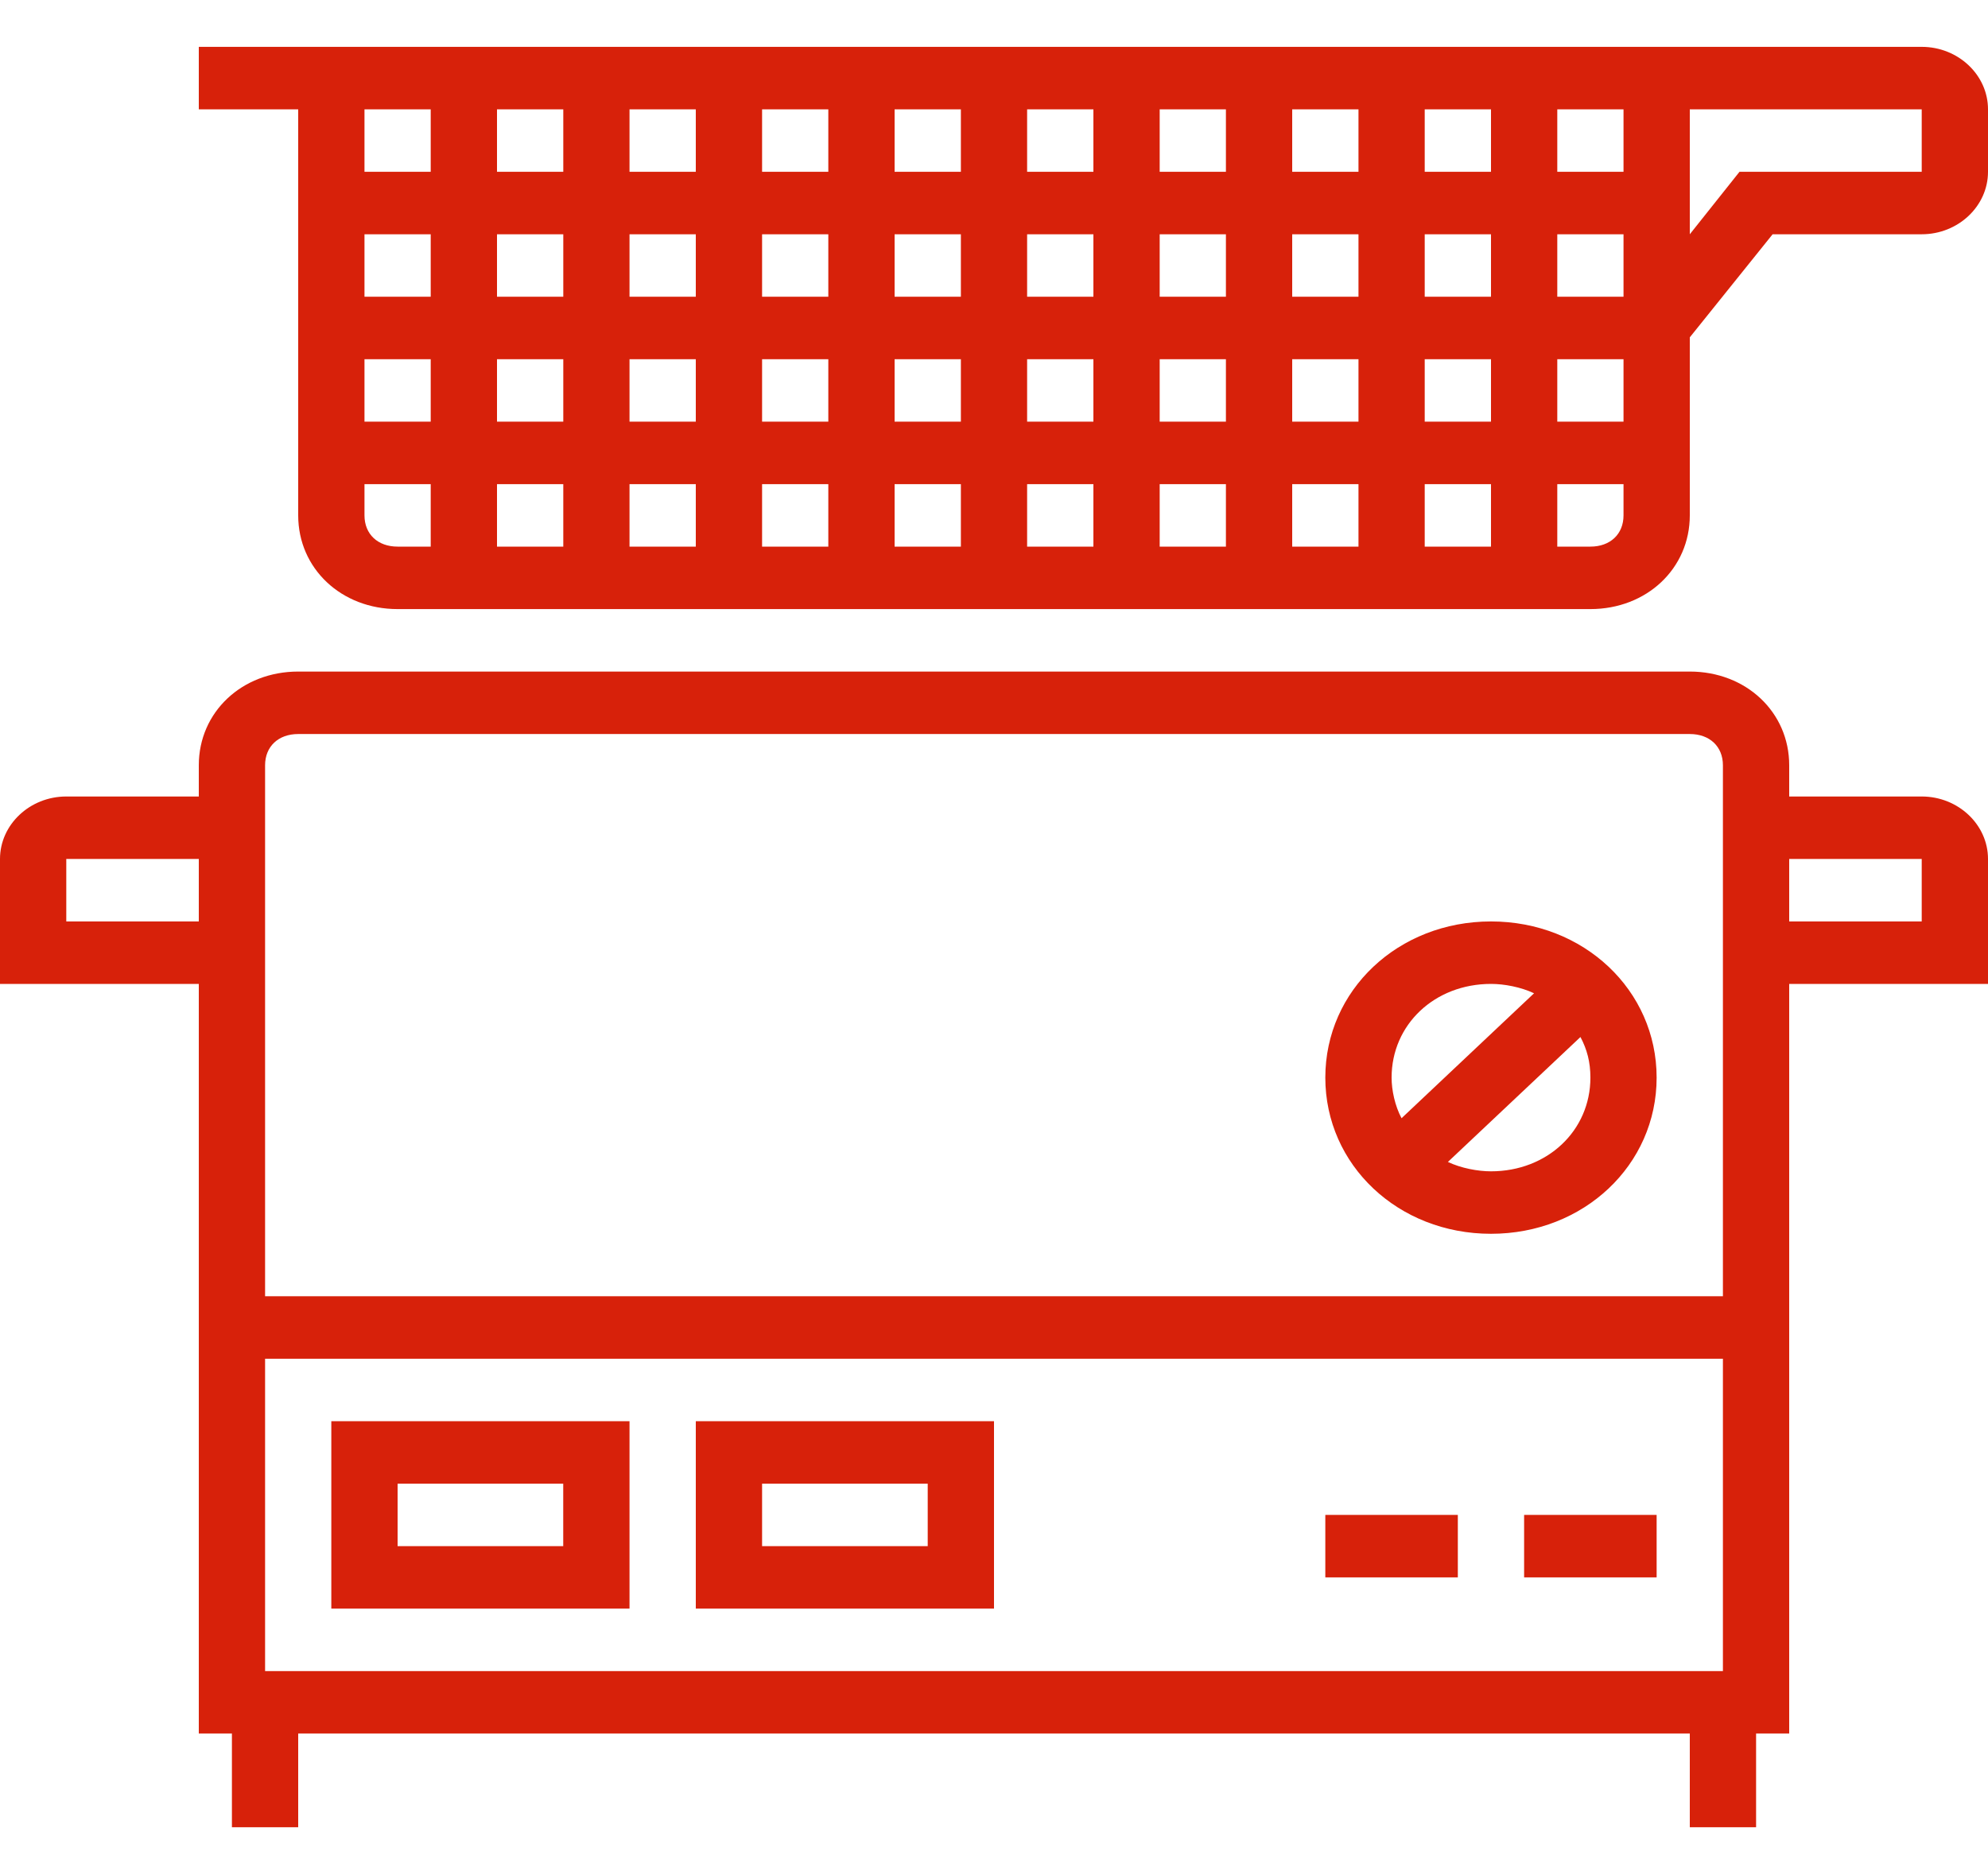 <svg width="35" height="33" viewBox="0 0 35 33" fill="none" xmlns="http://www.w3.org/2000/svg">
<g clip-path="url(#clip0)">
<path d="M33.833 0.825H3.5V1.925H5.25V9.075C5.25 10.01 6.008 10.725 7 10.725H28C28.992 10.725 29.75 10.01 29.75 9.075V5.94L31.208 4.125H33.833C34.475 4.125 35 3.63 35 3.025V1.925C35 1.32 34.475 0.825 33.833 0.825ZM6.417 4.125H7.583V5.225H6.417V4.125ZM26.25 5.225H25.083V4.125H26.25V5.225ZM27.417 4.125H28.583V5.225H27.417V4.125ZM22.75 5.225V4.125H23.917V5.225H22.75ZM23.917 6.325V7.425H22.75V6.325H23.917ZM11.083 5.225V4.125H12.25V5.225H11.083ZM12.25 6.325V7.425H11.083V6.325H12.25ZM13.417 4.125H14.583V5.225H13.417V4.125ZM15.75 4.125H16.917V5.225H15.75V4.125ZM18.083 4.125H19.25V5.225H18.083V4.125ZM20.417 4.125H21.583V5.225H20.417V4.125ZM25.083 3.025V1.925H26.25V3.025H25.083ZM23.917 3.025H22.75V1.925H23.917V3.025ZM21.583 3.025H20.417V1.925H21.583V3.025ZM19.25 3.025H18.083V1.925H19.25V3.025ZM16.917 3.025H15.75V1.925H16.917V3.025ZM14.583 3.025H13.417V1.925H14.583V3.025ZM12.25 3.025H11.083V1.925H12.25V3.025ZM9.917 3.025H8.75V1.925H9.917V3.025ZM9.917 4.125V5.225H8.75V4.125H9.917ZM6.417 6.325H7.583V7.425H6.417V6.325ZM8.75 6.325H9.917V7.425H8.75V6.325ZM9.917 8.525V9.625H8.75V8.525H9.917ZM11.083 8.525H12.25V9.625H11.083V8.525ZM13.417 8.525H14.583V9.625H13.417V8.525ZM13.417 7.425V6.325H14.583V7.425H13.417ZM15.75 6.325H16.917V7.425H15.75V6.325ZM18.083 6.325H19.25V7.425H18.083V6.325ZM20.417 6.325H21.583V7.425H20.417V6.325ZM21.583 8.525V9.625H20.417V8.525H21.583ZM22.75 8.525H23.917V9.625H22.75V8.525ZM25.083 8.525H26.25V9.625H25.083V8.525ZM25.083 7.425V6.325H26.25V7.425H25.083ZM27.417 6.325H28.583V7.425H27.417V6.325ZM28.583 3.025H27.417V1.925H28.583V3.025ZM7.583 1.925V3.025H6.417V1.925H7.583ZM6.417 9.075V8.525H7.583V9.625H7C6.65 9.625 6.417 9.405 6.417 9.075ZM15.75 9.625V8.525H16.917V9.625H15.75ZM18.083 8.525H19.25V9.625H18.083V8.525ZM28 9.625H27.417V8.525H28.583V9.075C28.583 9.405 28.35 9.625 28 9.625ZM33.833 3.025H30.625L29.75 4.125V1.925H33.833V3.025Z" fill="#D7210A"/>
<path d="M33.833 14.025H31.5V13.475C31.5 12.54 30.742 11.825 29.75 11.825H5.25C4.258 11.825 3.5 12.54 3.5 13.475V14.025H1.167C0.525 14.025 0 14.52 0 15.125V17.325H3.5V30.525H4.083V32.175H5.25V30.525H29.75V32.175H30.917V30.525H31.5V17.325H35V15.125C35 14.52 34.475 14.025 33.833 14.025ZM5.25 12.925H29.75C30.1 12.925 30.333 13.145 30.333 13.475V22.825H4.667V13.475C4.667 13.145 4.9 12.925 5.25 12.925ZM4.667 23.925H30.333V29.425H4.667V23.925ZM1.167 16.225V15.125H3.5V16.225H1.167ZM33.833 16.225H31.5V15.125H33.833V16.225Z" fill="#D7210A"/>
<path d="M23.333 26.675H25.666V27.775H23.333V26.675Z" fill="#D7210A"/>
<path d="M26.833 26.675H29.166V27.775H26.833V26.675Z" fill="#D7210A"/>
<path d="M5.833 28.325H11.083V25.025H5.833V28.325ZM7 26.125H9.916V27.225H7V26.125Z" fill="#D7210A"/>
<path d="M12.25 28.325H17.5V25.025H12.25V28.325ZM13.417 26.125H16.333V27.225H13.417V26.125Z" fill="#D7210A"/>
<path d="M26.25 21.725C27.883 21.725 29.166 20.515 29.166 18.975C29.166 17.435 27.883 16.225 26.25 16.225C24.616 16.225 23.333 17.435 23.333 18.975C23.333 20.515 24.616 21.725 26.25 21.725ZM26.25 20.625C26.016 20.625 25.725 20.57 25.491 20.46L27.825 18.26C27.941 18.48 28 18.7 28 18.975C28 19.91 27.241 20.625 26.25 20.625ZM26.25 17.325C26.483 17.325 26.775 17.38 27.008 17.49L24.675 19.69C24.558 19.47 24.5 19.195 24.5 18.975C24.5 18.04 25.258 17.325 26.25 17.325Z" fill="#D7210A"/>
</g>
<defs>
<clipPath id="clip0">
<rect width="35" height="33" fill="white"/>
</clipPath>
</defs>
</svg>
